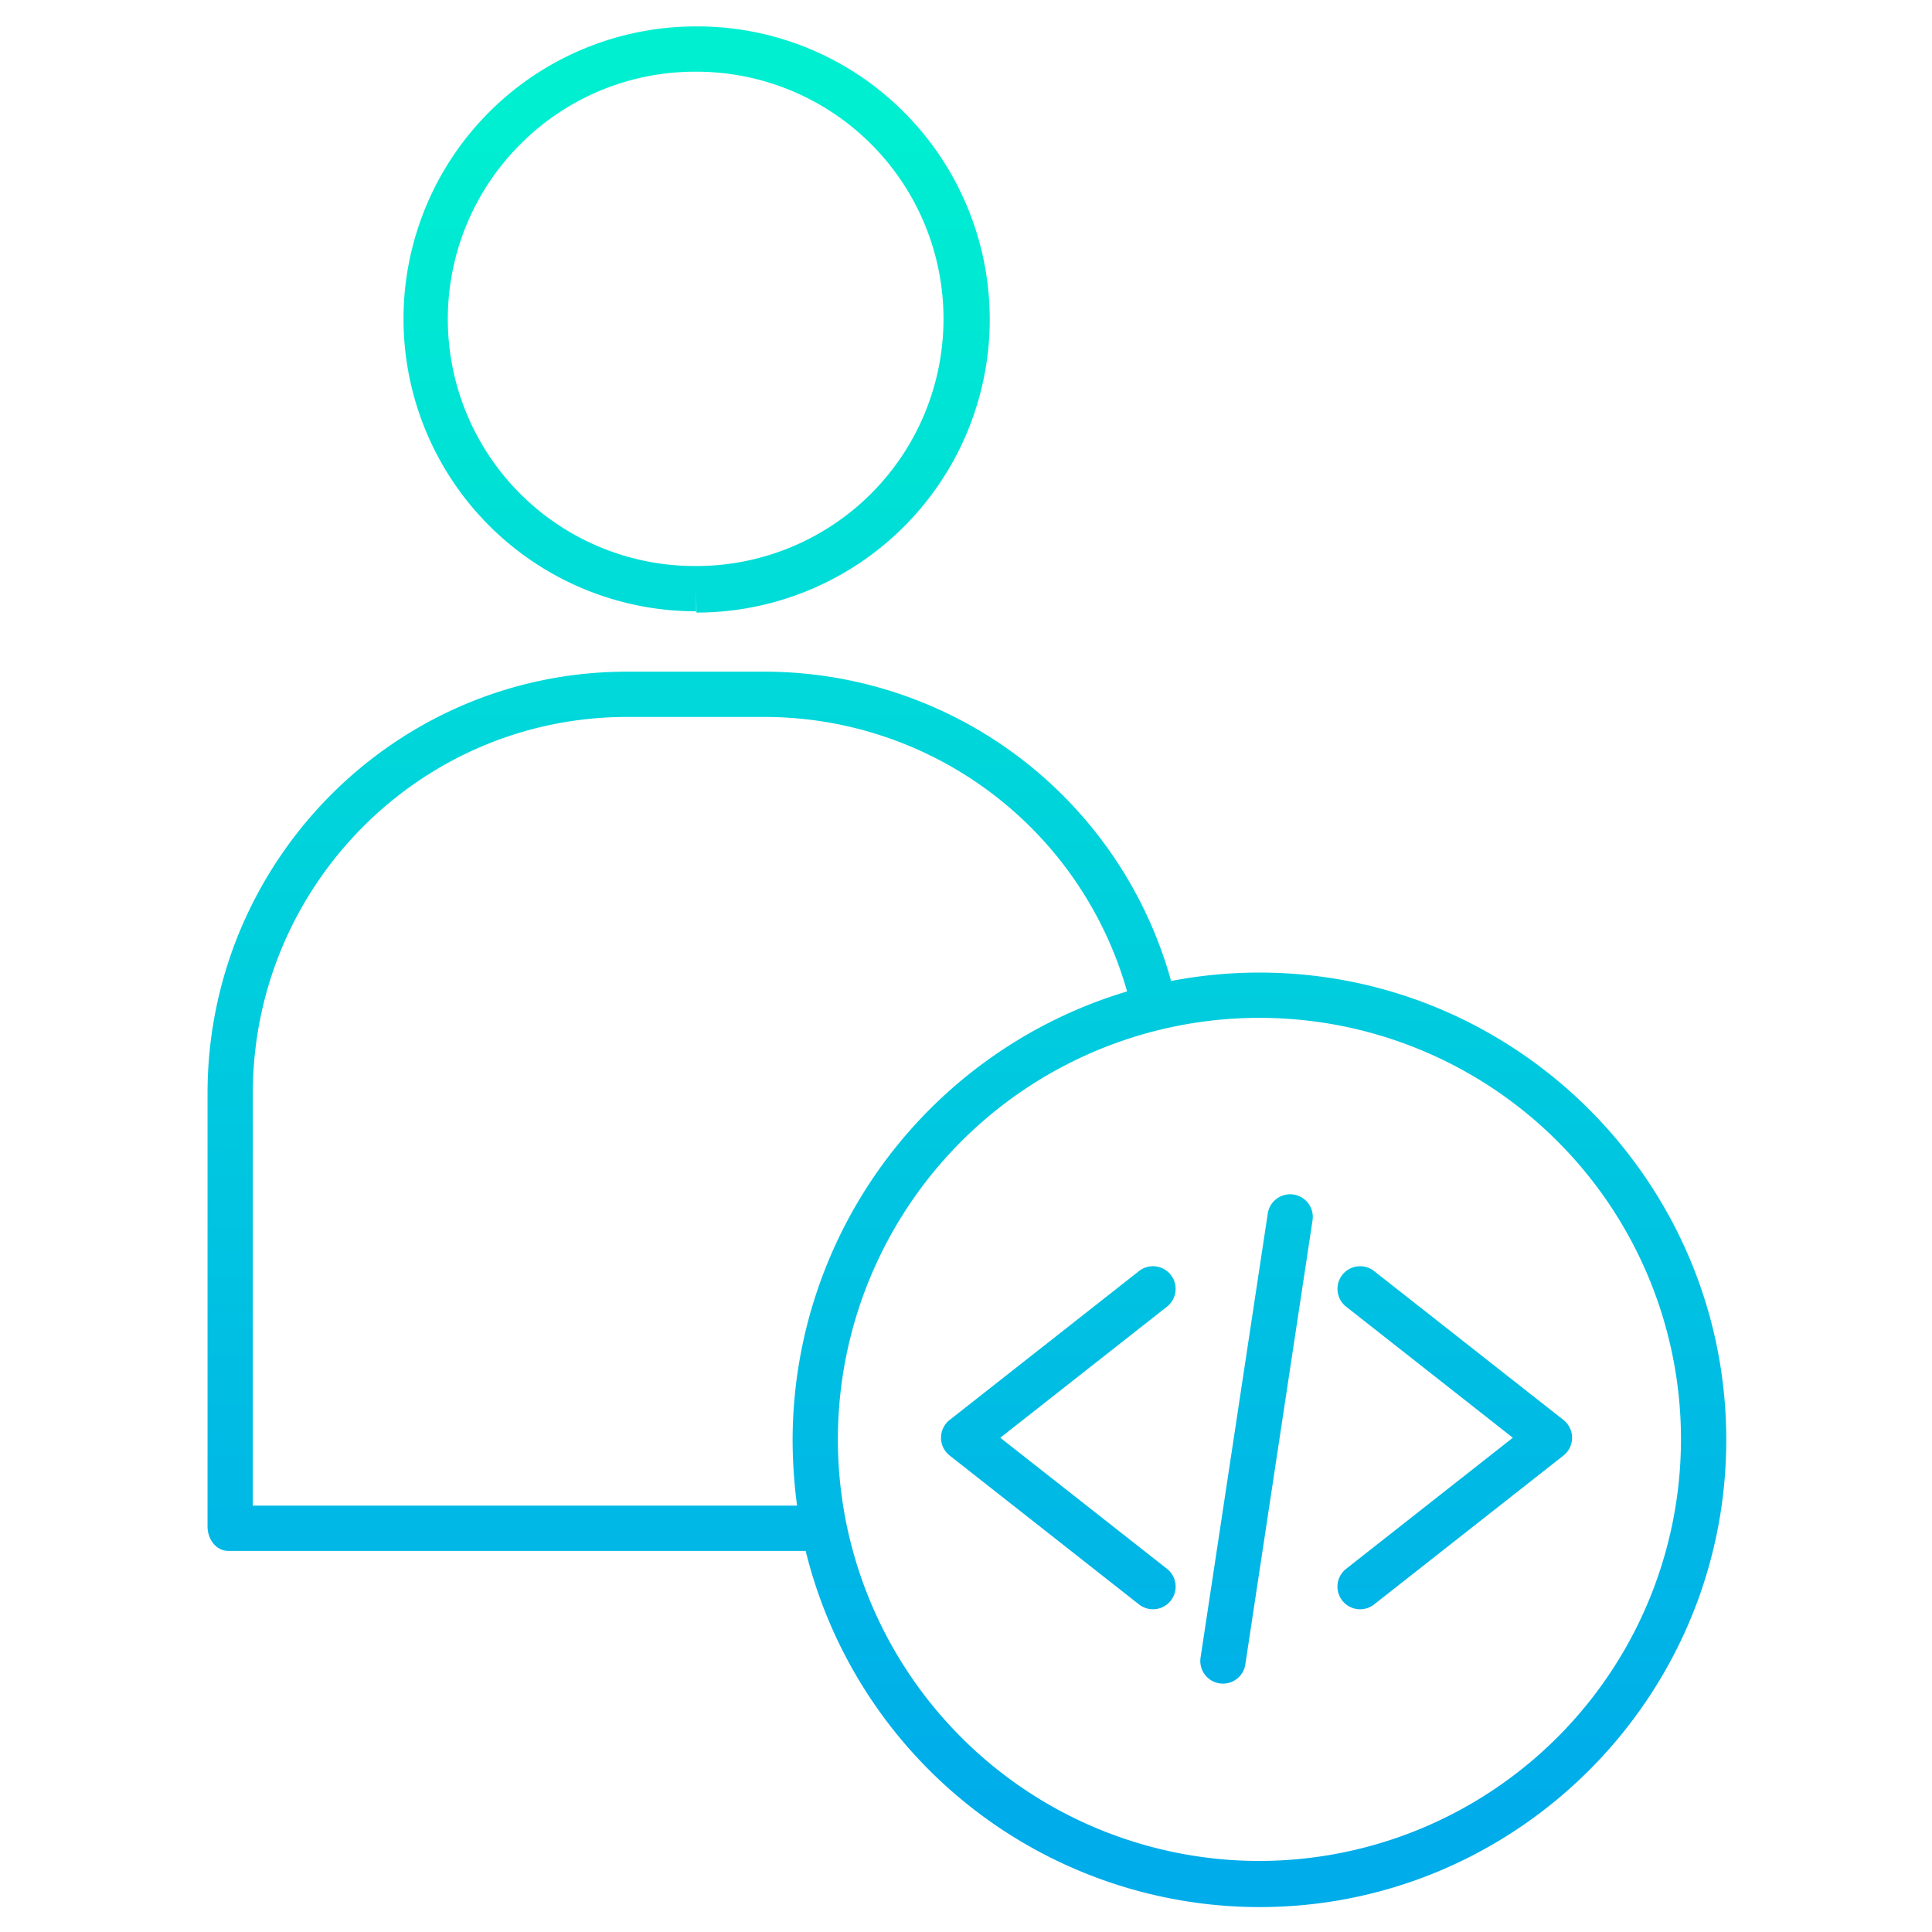 <svg id="Layer_1" height="512" viewBox="0 0 512 512" width="512" xmlns="http://www.w3.org/2000/svg" xmlns:xlink="http://www.w3.org/1999/xlink" data-name="Layer 1"><linearGradient id="linear-gradient" gradientUnits="userSpaceOnUse" x1="184.486" x2="184.486" y1="30" y2="484.159"><stop offset="0" stop-color="#00efd1"/><stop offset="1" stop-color="#00acea"/></linearGradient><linearGradient id="linear-gradient-2" x1="256.238" x2="256.238" xlink:href="#linear-gradient" y1="30" y2="484.159"/><linearGradient id="linear-gradient-3" x1="280.467" x2="280.467" xlink:href="#linear-gradient" y1="30" y2="484.159"/><linearGradient id="linear-gradient-4" x1="385.533" x2="385.533" xlink:href="#linear-gradient" y1="30" y2="484.159"/><linearGradient id="linear-gradient-5" x1="333" x2="333" xlink:href="#linear-gradient" y1="30" y2="484.159"/><path d="m184.453 162h.037v-5.777l.07 6.112a77.693 77.693 0 0 0 54.93-132.678 77.2 77.2 0 0 0 -55.033-22.657h-.036a77.5 77.5 0 1 0 .032 155zm-46.529-123.8a65.269 65.269 0 0 1 46.566-19.2h.031a65.5 65.5 0 1 1 .033 131h-.1a65.446 65.446 0 0 1 -46.53-111.8z" fill="url(#linear-gradient)"/><path d="m333.763 257.742a123.792 123.792 0 0 0 -23.408 2.231 111.877 111.877 0 0 0 -107.38-81.973h-36.806c-61.476 0-111.169 50.252-111.169 111.761v114.777c0 3.314 2.21 6.462 5.523 6.462h152.988a123.97 123.97 0 0 0 120.252 94.4c68.216 0 123.714-55.613 123.714-123.829s-55.498-123.829-123.714-123.829zm-266.763 141.258v-109.229c0-54.893 44.3-99.771 99.179-99.771h36.786a99.928 99.928 0 0 1 95.725 72.741 124.258 124.258 0 0 0 -88.641 118.91 133.06 133.06 0 0 0 1.184 17.349zm266.763 94.169a111.714 111.714 0 1 1 111.714-111.713 111.839 111.839 0 0 1 -111.714 111.713z" fill="url(#linear-gradient-2)"/><path d="m310.272 337.855a6 6 0 0 0 -8.425-1.008l-50.178 39.453a6 6 0 0 0 0 9.433l50.178 39.455a6 6 0 0 0 7.418-9.433l-44.18-34.738 44.18-34.738a6 6 0 0 0 1.007-8.424z" fill="url(#linear-gradient-3)"/><path d="m355.728 337.855a6 6 0 0 0 1.007 8.426l44.18 34.738-44.18 34.738a6 6 0 1 0 7.418 9.433l50.178-39.455a6 6 0 0 0 0-9.433l-50.178-39.455a6 6 0 0 0 -8.425 1.008z" fill="url(#linear-gradient-4)"/><path d="m342.8 316.563a6.007 6.007 0 0 0 -6.83 5.035l-17.808 117.682a6 6 0 1 0 11.865 1.8l17.811-117.682a6 6 0 0 0 -5.038-6.835z" fill="url(#linear-gradient-5)"/></svg>